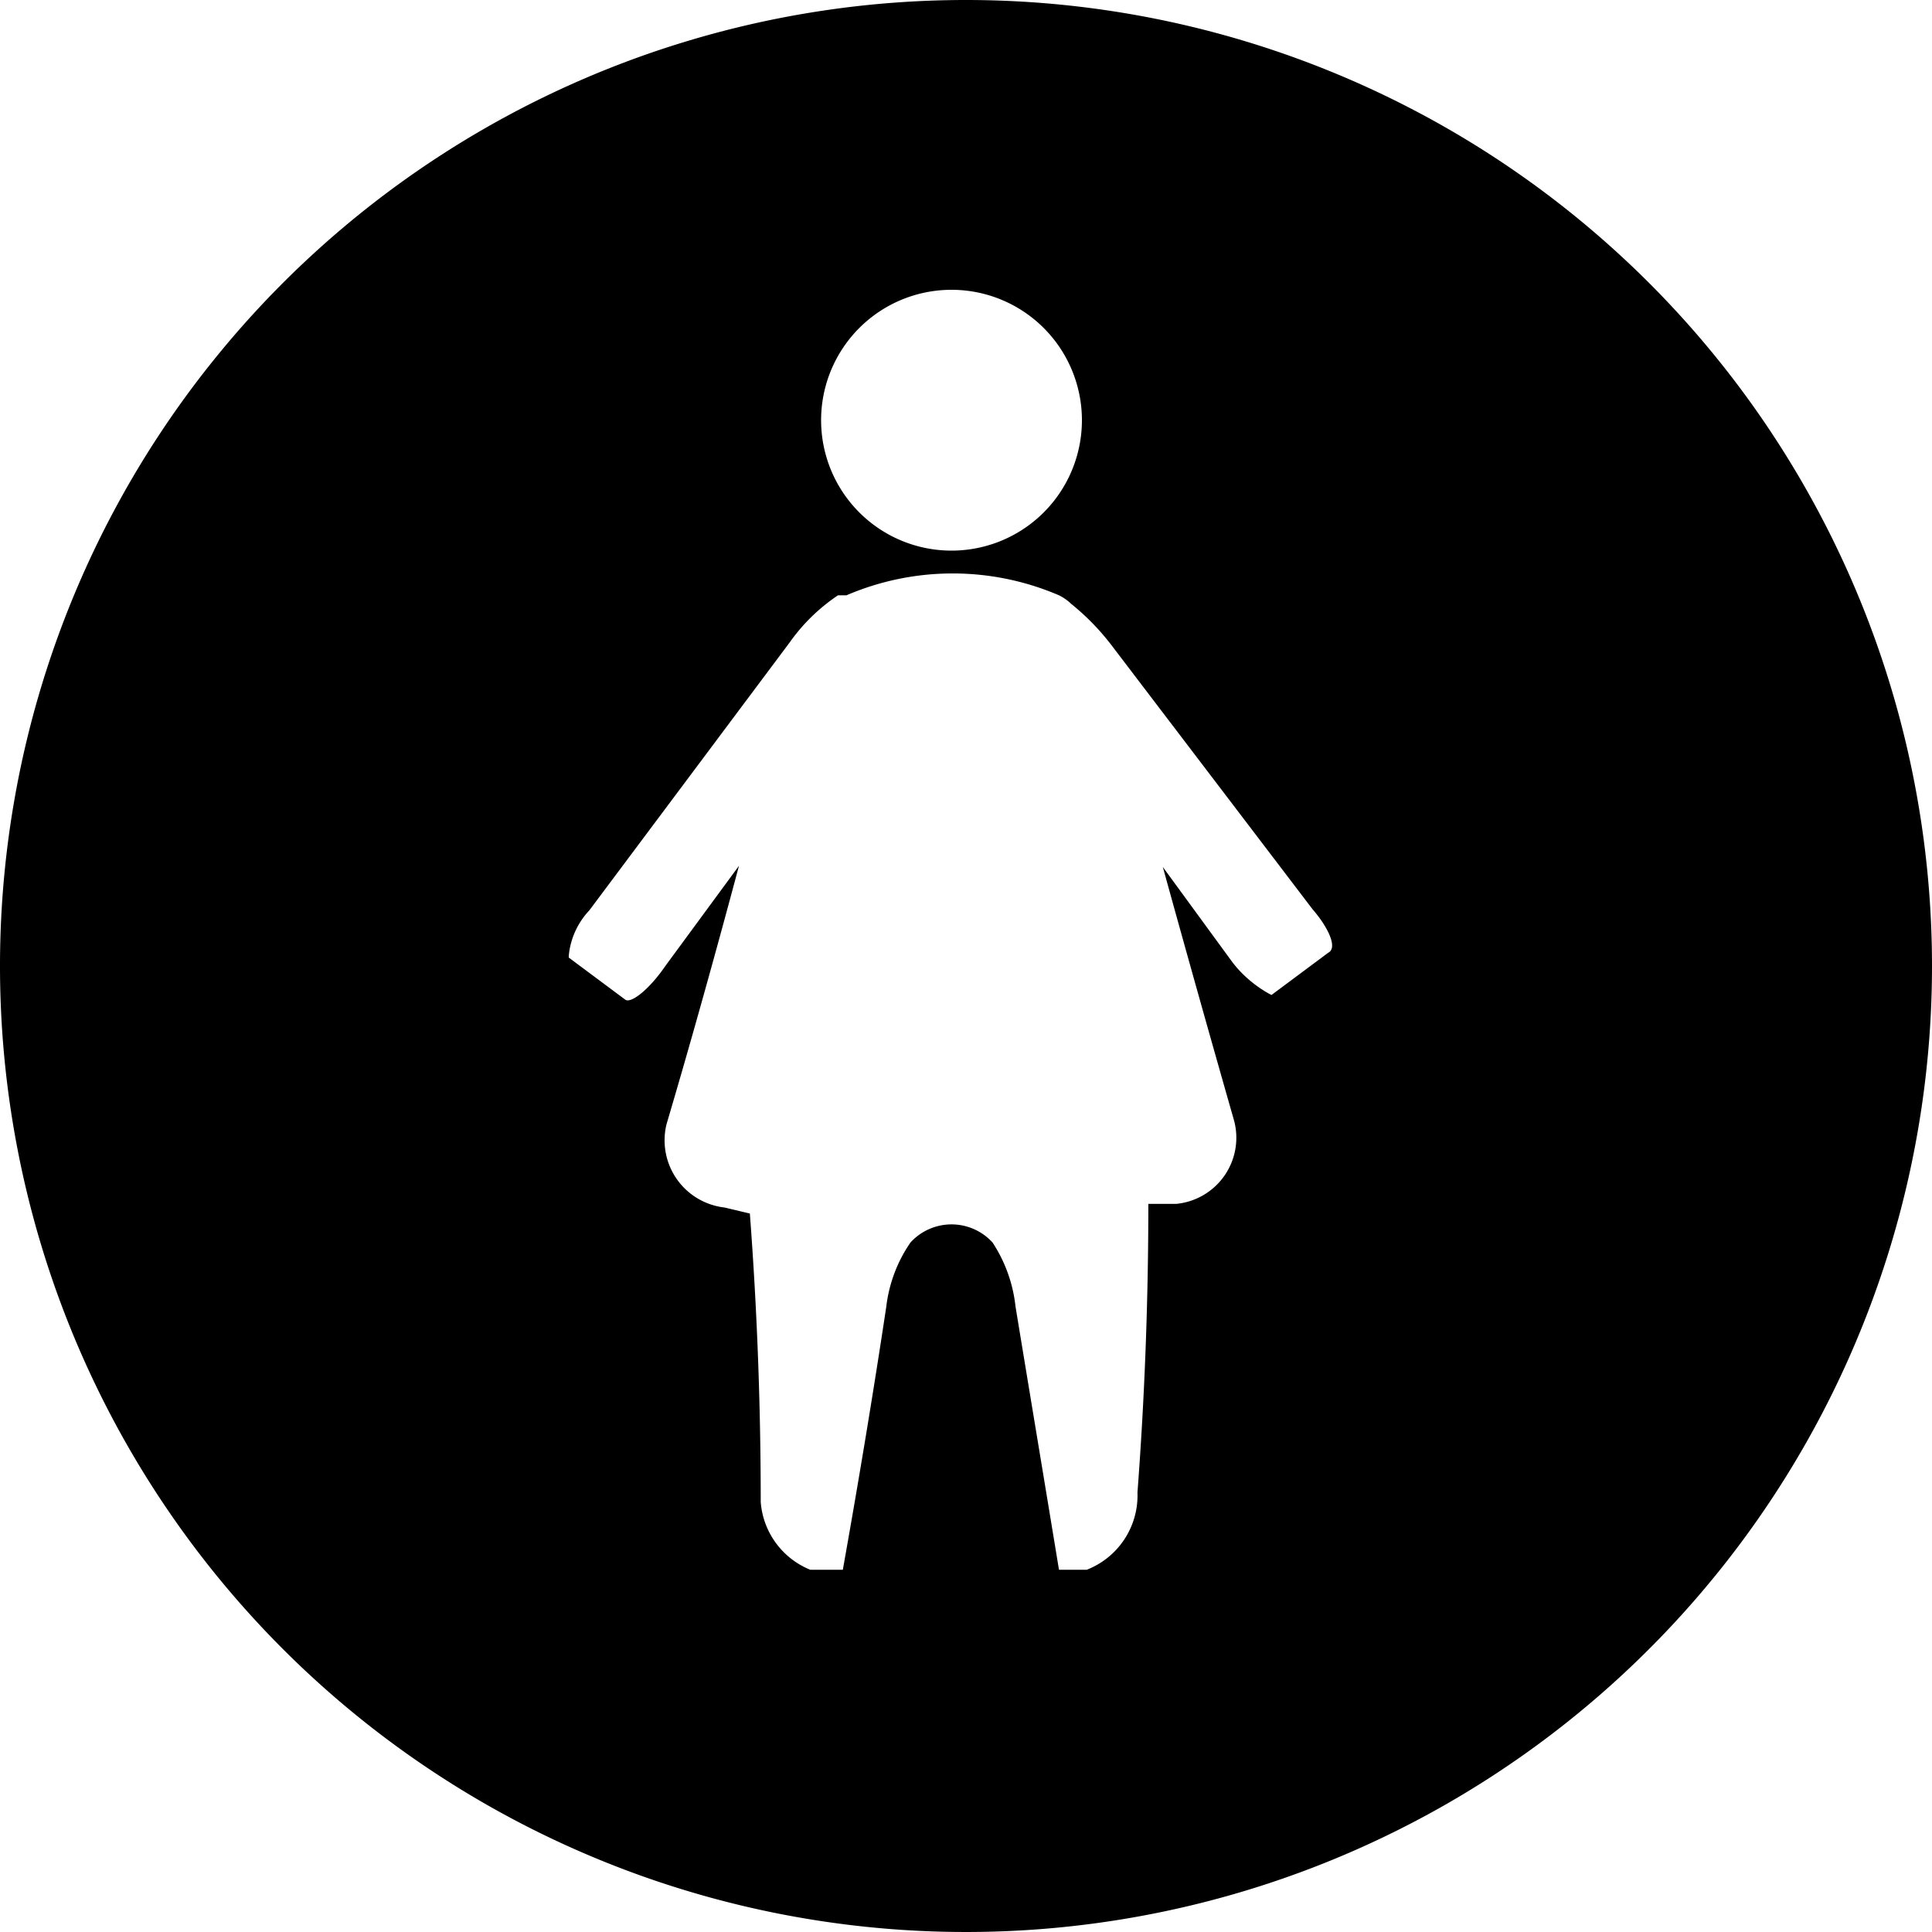 <svg xmlns="http://www.w3.org/2000/svg" viewBox="0 0 16 16"><title>010-benefit-childcare</title><path d="M8,0a8,8,0,1,0,8,8A8,8,0,0,0,8,0ZM7.88,2.4A1.08,1.08,0,1,1,6.8,3.48,1.08,1.08,0,0,1,7.88,2.4ZM11,7.89l-.47.35s-.19-.09-.33-.28l-.57-.78q.29,1.05.59,2.1a.55.55,0,0,1-.48.69l-.23,0q0,1.2-.09,2.39A.66.66,0,0,1,9,13L8.77,13c-.12-.73-.24-1.45-.36-2.18a1.2,1.2,0,0,0-.19-.53.46.46,0,0,0-.68,0,1.18,1.18,0,0,0-.2.53c-.11.73-.23,1.45-.36,2.18L6.71,13a.66.66,0,0,1-.41-.56q0-1.2-.09-2.39L6,10a.56.56,0,0,1-.48-.69c.21-.71.41-1.43.6-2.14L5.51,8c-.13.19-.28.31-.33.28l-.47-.35s0-.21.17-.39L6.54,5.32a1.54,1.54,0,0,1,.4-.39l.07,0a2.23,2.23,0,0,1,1.76,0A.4.4,0,0,1,8.87,5a2,2,0,0,1,.34.35l1.66,2.18C11,7.68,11.08,7.85,11,7.89Z"/></svg>